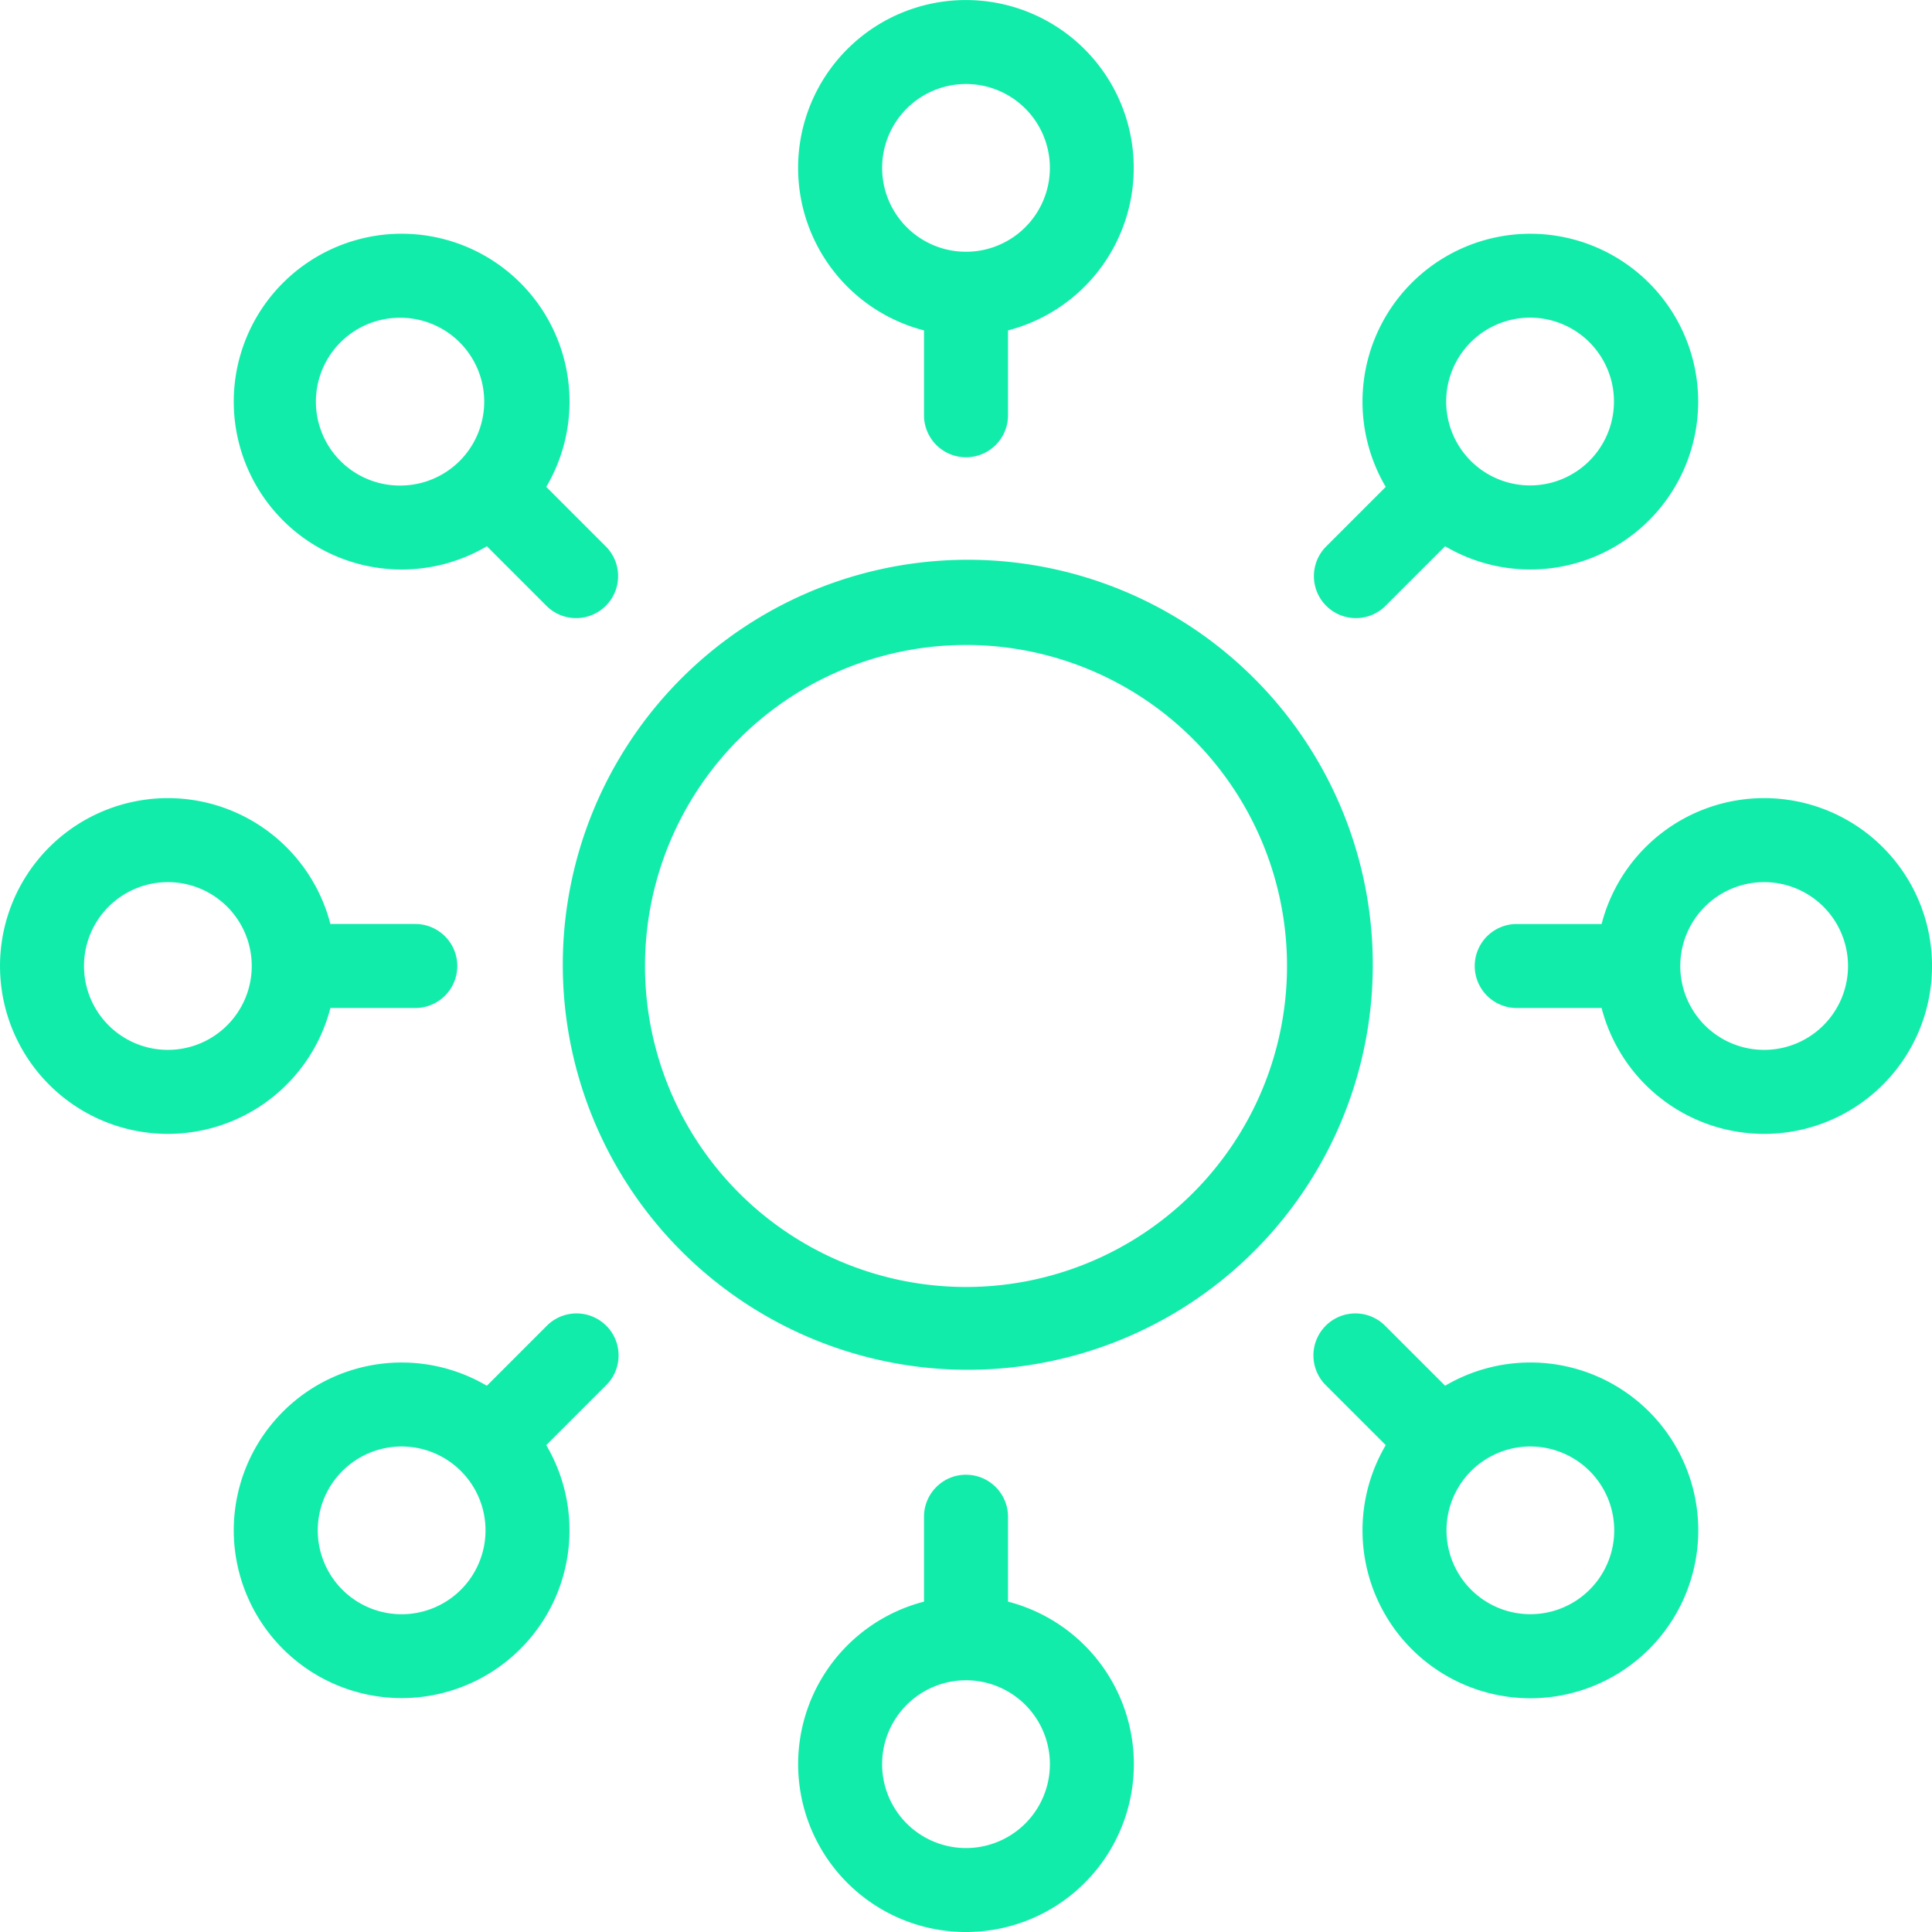 <svg width="95" height="95" fill="none" xmlns="http://www.w3.org/2000/svg"><path fill-rule="evenodd" clip-rule="evenodd" d="M44.341.628a8.254 8.254 0 1 1 5.224 15.618v4.174a2.065 2.065 0 1 1-4.13 0v-4.174A8.254 8.254 0 0 1 44.34.628Zm3.964 3.582a4.124 4.124 0 1 0-1.61 8.09 4.124 4.124 0 0 0 1.61-8.09Zm25.335 7.443a8.254 8.254 0 1 1-2.58 15.208l-2.951 2.95a2.065 2.065 0 0 1-2.92-2.92l2.95-2.95a8.257 8.257 0 0 1 1.275-10.029 8.254 8.254 0 0 1 4.226-2.259Zm3.189 4.286a4.125 4.125 0 1 0-3.157 7.622 4.125 4.125 0 0 0 3.157-7.622Zm-61.666-3.053A8.254 8.254 0 0 1 26.861 23.94l2.95 2.951a2.065 2.065 0 0 1-2.92 2.92l-2.95-2.95a8.257 8.257 0 0 1-10.029-1.275 8.254 8.254 0 0 1 1.251-12.7Zm4.586 2.74a4.125 4.125 0 1 0 0 8.248 4.125 4.125 0 0 0 0-8.249ZM47.5 31.715a15.784 15.784 0 1 0 0 31.568 15.784 15.784 0 0 0 0-31.569Zm-11.064-.775a19.915 19.915 0 1 1 22.128 33.117 19.915 19.915 0 0 1-22.128-33.117ZM6.644 39.404a8.254 8.254 0 0 1 9.602 6.03h4.174a2.065 2.065 0 1 1 0 4.131h-4.174a8.254 8.254 0 1 1-9.602-10.16Zm3.189 4.286a4.124 4.124 0 1 0-3.157 7.62 4.124 4.124 0 0 0 3.157-7.62Zm71.076-2.027a8.255 8.255 0 1 1-2.155 7.902H74.58a2.065 2.065 0 1 1 0-4.13h4.174a8.254 8.254 0 0 1 2.155-3.772Zm5.837 1.713a4.124 4.124 0 1 0 0 8.248 4.124 4.124 0 0 0 0-8.248ZM29.812 65.188a2.065 2.065 0 0 1 0 2.92L26.86 71.06a8.25 8.25 0 0 1 .514 7.35 8.256 8.256 0 0 1-15.88-3.16 8.255 8.255 0 0 1 12.445-7.11l2.951-2.952a2.065 2.065 0 0 1 2.92 0Zm35.376 0a2.065 2.065 0 0 1 2.92 0l2.952 2.951a8.271 8.271 0 0 1 4.19-1.143 8.255 8.255 0 1 1-7.11 4.064l-2.952-2.951a2.065 2.065 0 0 1 0-2.92Zm-44.634 6.018a4.124 4.124 0 1 0-1.61 8.09 4.124 4.124 0 0 0 1.61-8.09Zm54.697-.08a4.123 4.123 0 1 0 0 8.247 4.123 4.123 0 0 0 0-8.246ZM47.5 72.516c1.14 0 2.065.924 2.065 2.065v4.174a8.254 8.254 0 1 1-4.13 0V74.58c0-1.14.924-2.065 2.065-2.065Zm0 10.106a4.124 4.124 0 1 0 0 8.25 4.124 4.124 0 0 0 0-8.25Z" fill="#12ECAB"/></svg>